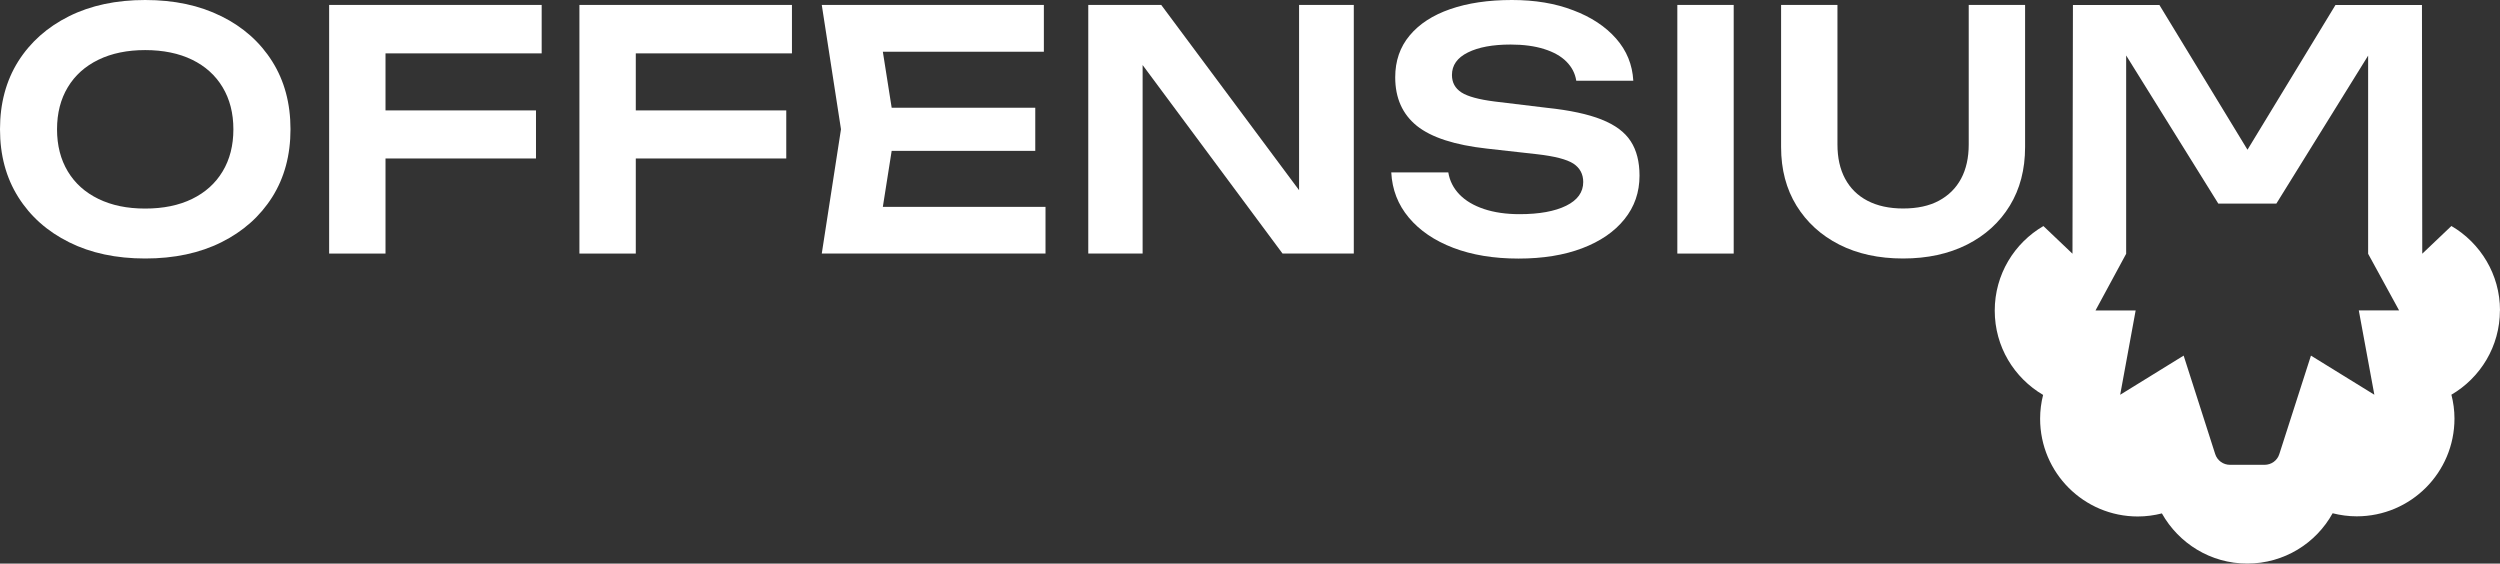 <?xml version="1.0" encoding="UTF-8"?>
<svg id="Laag_2" data-name="Laag 2" xmlns="http://www.w3.org/2000/svg" viewBox="0 0 334.43 75.39">
  <rect x="0" y="0" width="334.43" height="75.39" fill="#333333" stroke="none"/>
  <defs>
    <style>
      .cls-1 {
        fill: #fff;
      }
    </style>
  </defs>
  <g id="Laag_4" data-name="Laag 4">
    <g>
      <path class="cls-1" d="M29.6,2.17C26.69.72,23.3,0,19.42,0c-3.87,0-7.27.72-10.18,2.17-2.91,1.45-5.18,3.47-6.81,6.05C.81,10.81,0,13.83,0,17.29s.81,6.48,2.44,9.07c1.63,2.59,3.89,4.6,6.81,6.05,2.91,1.45,6.3,2.17,10.18,2.17,3.87,0,7.27-.72,10.18-2.17,2.91-1.45,5.18-3.47,6.81-6.05,1.63-2.59,2.44-5.61,2.44-9.07s-.81-6.48-2.44-9.07c-1.63-2.59-3.89-4.6-6.81-6.05ZM29.78,22.93c-.96,1.6-2.32,2.82-4.08,3.68-1.76.86-3.85,1.29-6.28,1.29s-4.48-.43-6.25-1.29c-1.77-.86-3.14-2.08-4.1-3.68-.96-1.6-1.44-3.47-1.44-5.63s.48-4.04,1.44-5.63c.96-1.6,2.33-2.82,4.1-3.68s3.86-1.29,6.25-1.29,4.52.43,6.28,1.29c1.76.86,3.12,2.08,4.08,3.68.96,1.6,1.44,3.47,1.44,5.63s-.48,4.04-1.44,5.63Z"/>
      <polygon class="cls-1" points="44.03 33.92 51.57 33.92 51.57 21.2 71.7 21.2 71.7 14.77 51.57 14.77 51.57 7.14 72.46 7.14 72.46 .66 44.03 .66 44.03 33.92"/>
      <polygon class="cls-1" points="77.51 33.92 85.05 33.92 85.05 21.2 105.18 21.2 105.18 14.77 85.05 14.77 85.05 7.14 105.94 7.14 105.94 .66 77.51 .66 77.51 33.92"/>
      <polygon class="cls-1" points="119.28 20.18 138.49 20.18 138.49 14.41 119.28 14.41 118.1 6.92 139.64 6.92 139.64 .66 109.93 .66 112.5 17.29 109.93 33.92 139.86 33.92 139.86 27.67 118.1 27.67 119.28 20.18"/>
      <polygon class="cls-1" points="173.78 25.44 155.34 .66 145.58 .66 145.58 33.92 152.85 33.92 152.85 8.7 171.57 33.92 181.1 33.92 181.1 .66 173.78 .66 173.78 25.44"/>
      <path class="cls-1" d="M214.25,15.99c-1.82-.72-4.26-1.25-7.34-1.57l-6.96-.84c-2.13-.27-3.61-.67-4.46-1.22-.84-.55-1.26-1.32-1.26-2.33,0-1.3.71-2.31,2.13-3.01,1.42-.71,3.33-1.06,5.72-1.06,1.71,0,3.21.2,4.48.6,1.27.4,2.27.96,2.99,1.69.72.73,1.16,1.57,1.31,2.55h7.63c-.12-2.16-.89-4.04-2.31-5.65-1.42-1.61-3.33-2.87-5.72-3.77C208.06.45,205.33,0,202.25,0c-3.16,0-5.91.41-8.25,1.22-2.34.81-4.15,1.99-5.43,3.53-1.29,1.54-1.93,3.4-1.93,5.59,0,2.78.97,4.94,2.9,6.5,1.94,1.55,5.06,2.56,9.38,3.04l6.7.75c2.36.27,3.98.69,4.86,1.26.87.58,1.31,1.4,1.31,2.46,0,1.36-.76,2.42-2.28,3.17-1.52.75-3.6,1.13-6.23,1.13-1.8,0-3.39-.23-4.77-.69-1.37-.46-2.47-1.11-3.28-1.95-.81-.84-1.31-1.83-1.49-2.95h-7.63c.12,2.31.9,4.32,2.35,6.05,1.45,1.73,3.43,3.08,5.94,4.04,2.51.96,5.42,1.44,8.74,1.44,3.25,0,6.09-.46,8.51-1.38,2.42-.92,4.31-2.21,5.65-3.88,1.35-1.67,2.02-3.61,2.02-5.83,0-1.86-.39-3.4-1.18-4.61-.78-1.21-2.08-2.18-3.9-2.9Z"/>
      <rect class="cls-1" x="224.38" y=".66" width="7.54" height="33.26"/>
      <path class="cls-1" d="M268.86,27.51c1.36-2.23,2.04-4.84,2.04-7.83V.66h-7.54s0,18.67,0,18.67c0,1.77-.34,3.3-1.02,4.57-.68,1.27-1.67,2.25-2.97,2.95-1.3.7-2.9,1.04-4.79,1.04-1.86,0-3.45-.35-4.77-1.04-1.32-.69-2.31-1.68-2.99-2.95-.68-1.27-1.02-2.79-1.02-4.57V.66h-7.54s0,19.02,0,19.02c0,2.99.69,5.6,2.06,7.83,1.38,2.23,3.28,3.97,5.72,5.21,2.44,1.24,5.28,1.86,8.54,1.86,3.25,0,6.1-.62,8.56-1.86,2.45-1.24,4.36-2.98,5.72-5.21Z"/>
      <path class="cls-1" d="M334.43,41.52c0-4.82-2.63-9.02-6.49-11.28h-.02s-3.89,3.7-3.89,3.7l-.04-33.27h-11.57s-11.77,19.36-11.77,19.36l-11.78-19.36h-11.57s-.06,33.27-.06,33.27l-3.89-3.7c-3.89,2.27-6.51,6.47-6.51,11.31s2.6,9,6.47,11.28c-.26,1.02-.4,2.09-.4,3.19,0,7.22,5.85,13.07,13.07,13.07,1.11,0,2.19-.15,3.22-.41,2.25,4,6.51,6.71,11.42,6.71,4.92,0,9.2-2.71,11.42-6.73,1.04.26,2.12.41,3.22.41,7.23,0,13.08-5.85,13.08-13.08,0-1.1-.15-2.17-.41-3.19,3.88-2.27,6.49-6.47,6.49-11.28ZM317.63,52.81l-8.49-5.24-4.23,13.17c-.27.87-1.07,1.44-1.98,1.44h-4.62c-.9,0-1.7-.57-1.98-1.44l-4.22-13.17-8.49,5.24,2.07-11.28h-5.37s4.1-7.58,4.1-7.58V7.42s12.33,19.82,12.33,19.82h7.76s12.28-19.8,12.28-19.8v26.51s4.14,7.57,4.14,7.57h-5.39s2.08,11.28,2.08,11.28Z"/>
    </g>
  </g>
</svg>